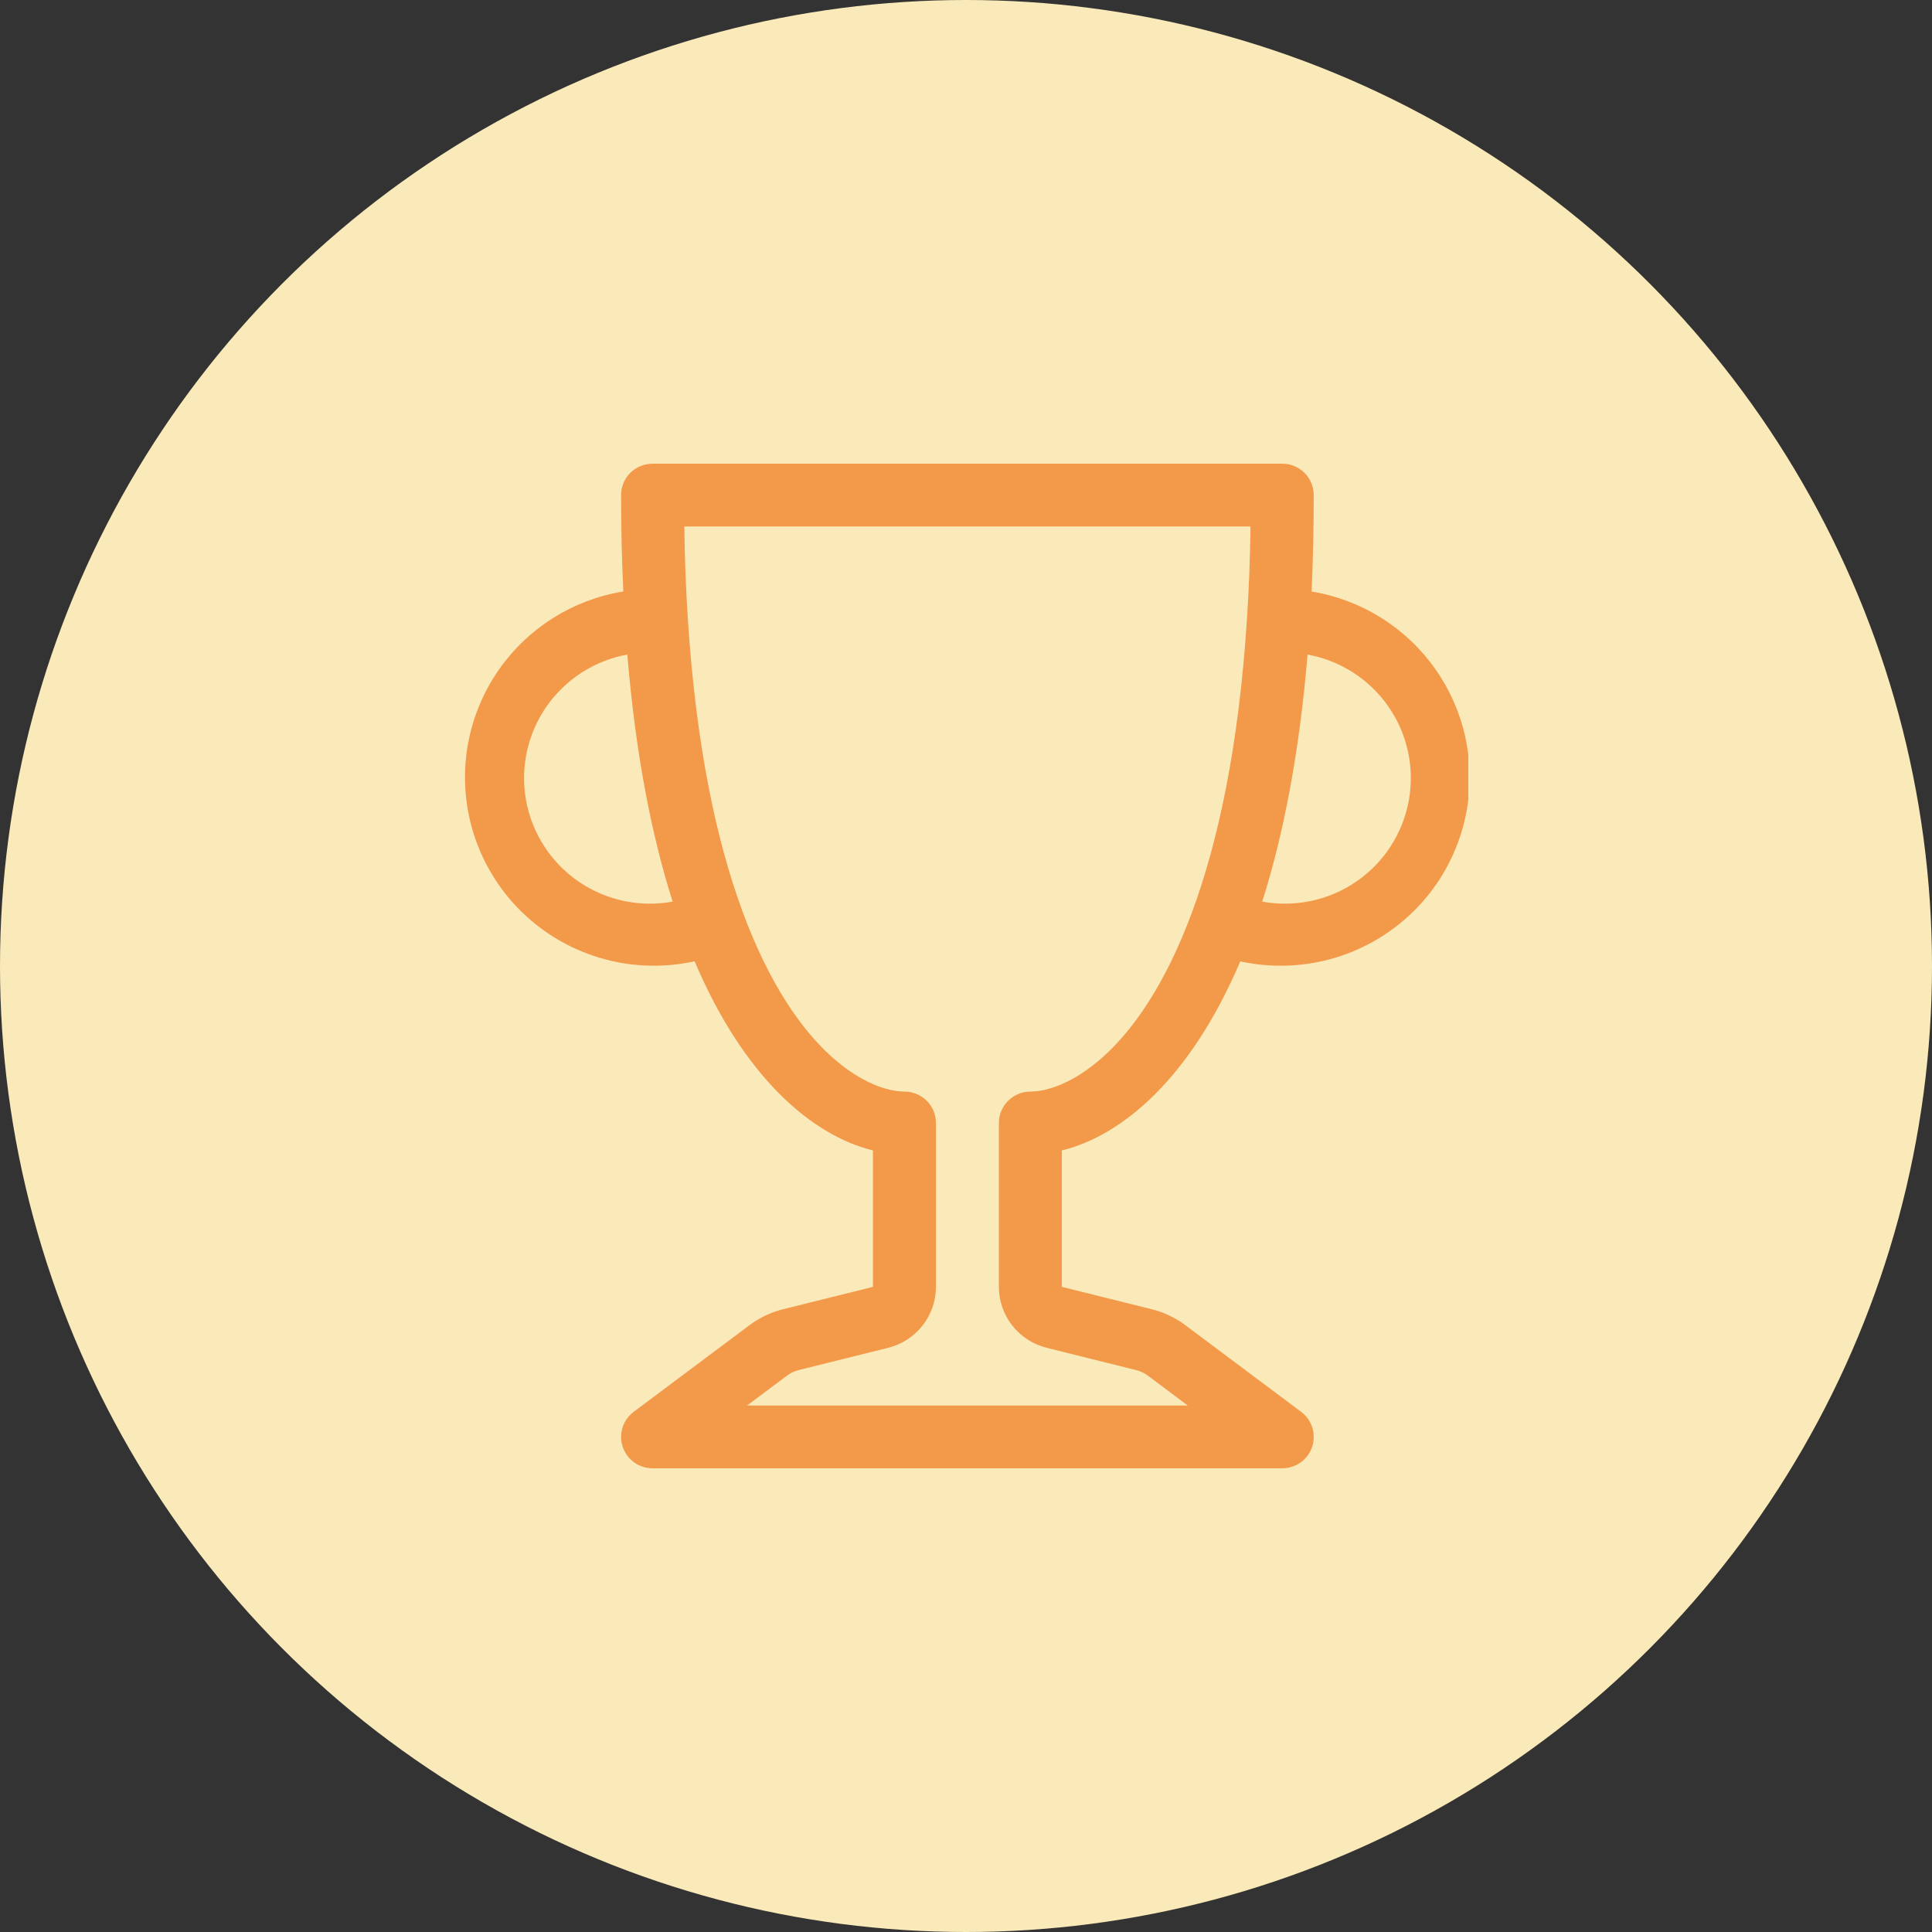 <svg width="50" height="50" viewBox="0 0 50 50" fill="none" xmlns="http://www.w3.org/2000/svg">
<rect x="0" y="0" width="50" height="50" fill="#333333" stroke="none"/>
<circle cx="25" cy="25" r="25" fill="#FAEAB9"/>
<g clip-path="url(#clip0)">
<path d="M16.074 12.812C16.074 12.597 16.16 12.39 16.312 12.238C16.465 12.086 16.672 12 16.889 12H33.185C33.401 12 33.608 12.086 33.761 12.238C33.914 12.39 33.999 12.597 33.999 12.812C33.999 13.687 33.98 14.519 33.944 15.309C34.588 15.415 35.204 15.649 35.756 15.996C36.308 16.344 36.784 16.798 37.157 17.332C37.53 17.866 37.792 18.469 37.928 19.106C38.063 19.742 38.069 20.4 37.946 21.039C37.823 21.678 37.572 22.286 37.21 22.827C36.847 23.368 36.379 23.831 35.834 24.189C35.289 24.547 34.678 24.793 34.036 24.911C33.394 25.03 32.735 25.019 32.098 24.88C30.81 27.91 29.037 29.392 27.481 29.773V33.304L29.803 33.882C30.119 33.96 30.418 34.102 30.678 34.297L33.673 36.538C33.81 36.64 33.911 36.782 33.962 36.945C34.013 37.108 34.012 37.283 33.958 37.444C33.904 37.606 33.8 37.747 33.661 37.847C33.522 37.946 33.356 38 33.185 38H16.889C16.718 38 16.551 37.946 16.412 37.847C16.273 37.747 16.17 37.606 16.116 37.444C16.061 37.283 16.06 37.108 16.111 36.945C16.162 36.782 16.263 36.64 16.4 36.538L19.395 34.297C19.656 34.102 19.954 33.96 20.27 33.882L22.592 33.304V29.773C21.036 29.392 19.263 27.91 17.976 24.878C17.338 25.018 16.678 25.03 16.036 24.912C15.393 24.793 14.781 24.548 14.236 24.19C13.69 23.832 13.222 23.369 12.859 22.827C12.496 22.286 12.245 21.677 12.122 21.038C11.999 20.398 12.005 19.74 12.141 19.103C12.277 18.466 12.54 17.863 12.913 17.328C13.287 16.794 13.764 16.34 14.317 15.993C14.87 15.646 15.486 15.412 16.131 15.307C16.093 14.476 16.073 13.644 16.074 12.812ZM16.235 16.94C15.385 17.095 14.631 17.581 14.14 18.29C13.649 18.999 13.46 19.874 13.616 20.722C13.771 21.57 14.258 22.322 14.97 22.812C15.681 23.302 16.558 23.489 17.408 23.334C16.866 21.628 16.45 19.522 16.235 16.94ZM32.666 23.334C33.517 23.489 34.394 23.302 35.105 22.812C35.817 22.322 36.304 21.57 36.459 20.722C36.615 19.874 36.426 18.999 35.935 18.29C35.444 17.581 34.69 17.095 33.84 16.94C33.623 19.524 33.208 21.628 32.666 23.334ZM17.71 13.625C17.721 14.465 17.752 15.26 17.801 16.012C18.013 19.308 18.546 21.774 19.219 23.596C20.627 27.405 22.566 28.25 23.407 28.25C23.623 28.25 23.83 28.336 23.983 28.488C24.136 28.64 24.222 28.847 24.222 29.062V33.304C24.222 33.666 24.1 34.018 23.877 34.303C23.653 34.589 23.341 34.792 22.988 34.88L20.664 35.459C20.559 35.485 20.46 35.532 20.373 35.597L19.333 36.375H30.74L29.701 35.597C29.613 35.532 29.513 35.484 29.407 35.459L27.085 34.88C26.733 34.792 26.42 34.589 26.196 34.303C25.973 34.018 25.851 33.666 25.851 33.304V29.062C25.851 28.847 25.937 28.64 26.09 28.488C26.243 28.336 26.45 28.25 26.666 28.25C27.507 28.25 29.446 27.405 30.854 23.596C31.527 21.776 32.06 19.306 32.272 16.012C32.321 15.26 32.352 14.465 32.363 13.625H17.71Z" fill="#F2994A"/>
</g>
<defs>
<clipPath id="clip0">
<rect width="26" height="26" fill="white" transform="translate(12 12)"/>
</clipPath>
</defs>
</svg>
